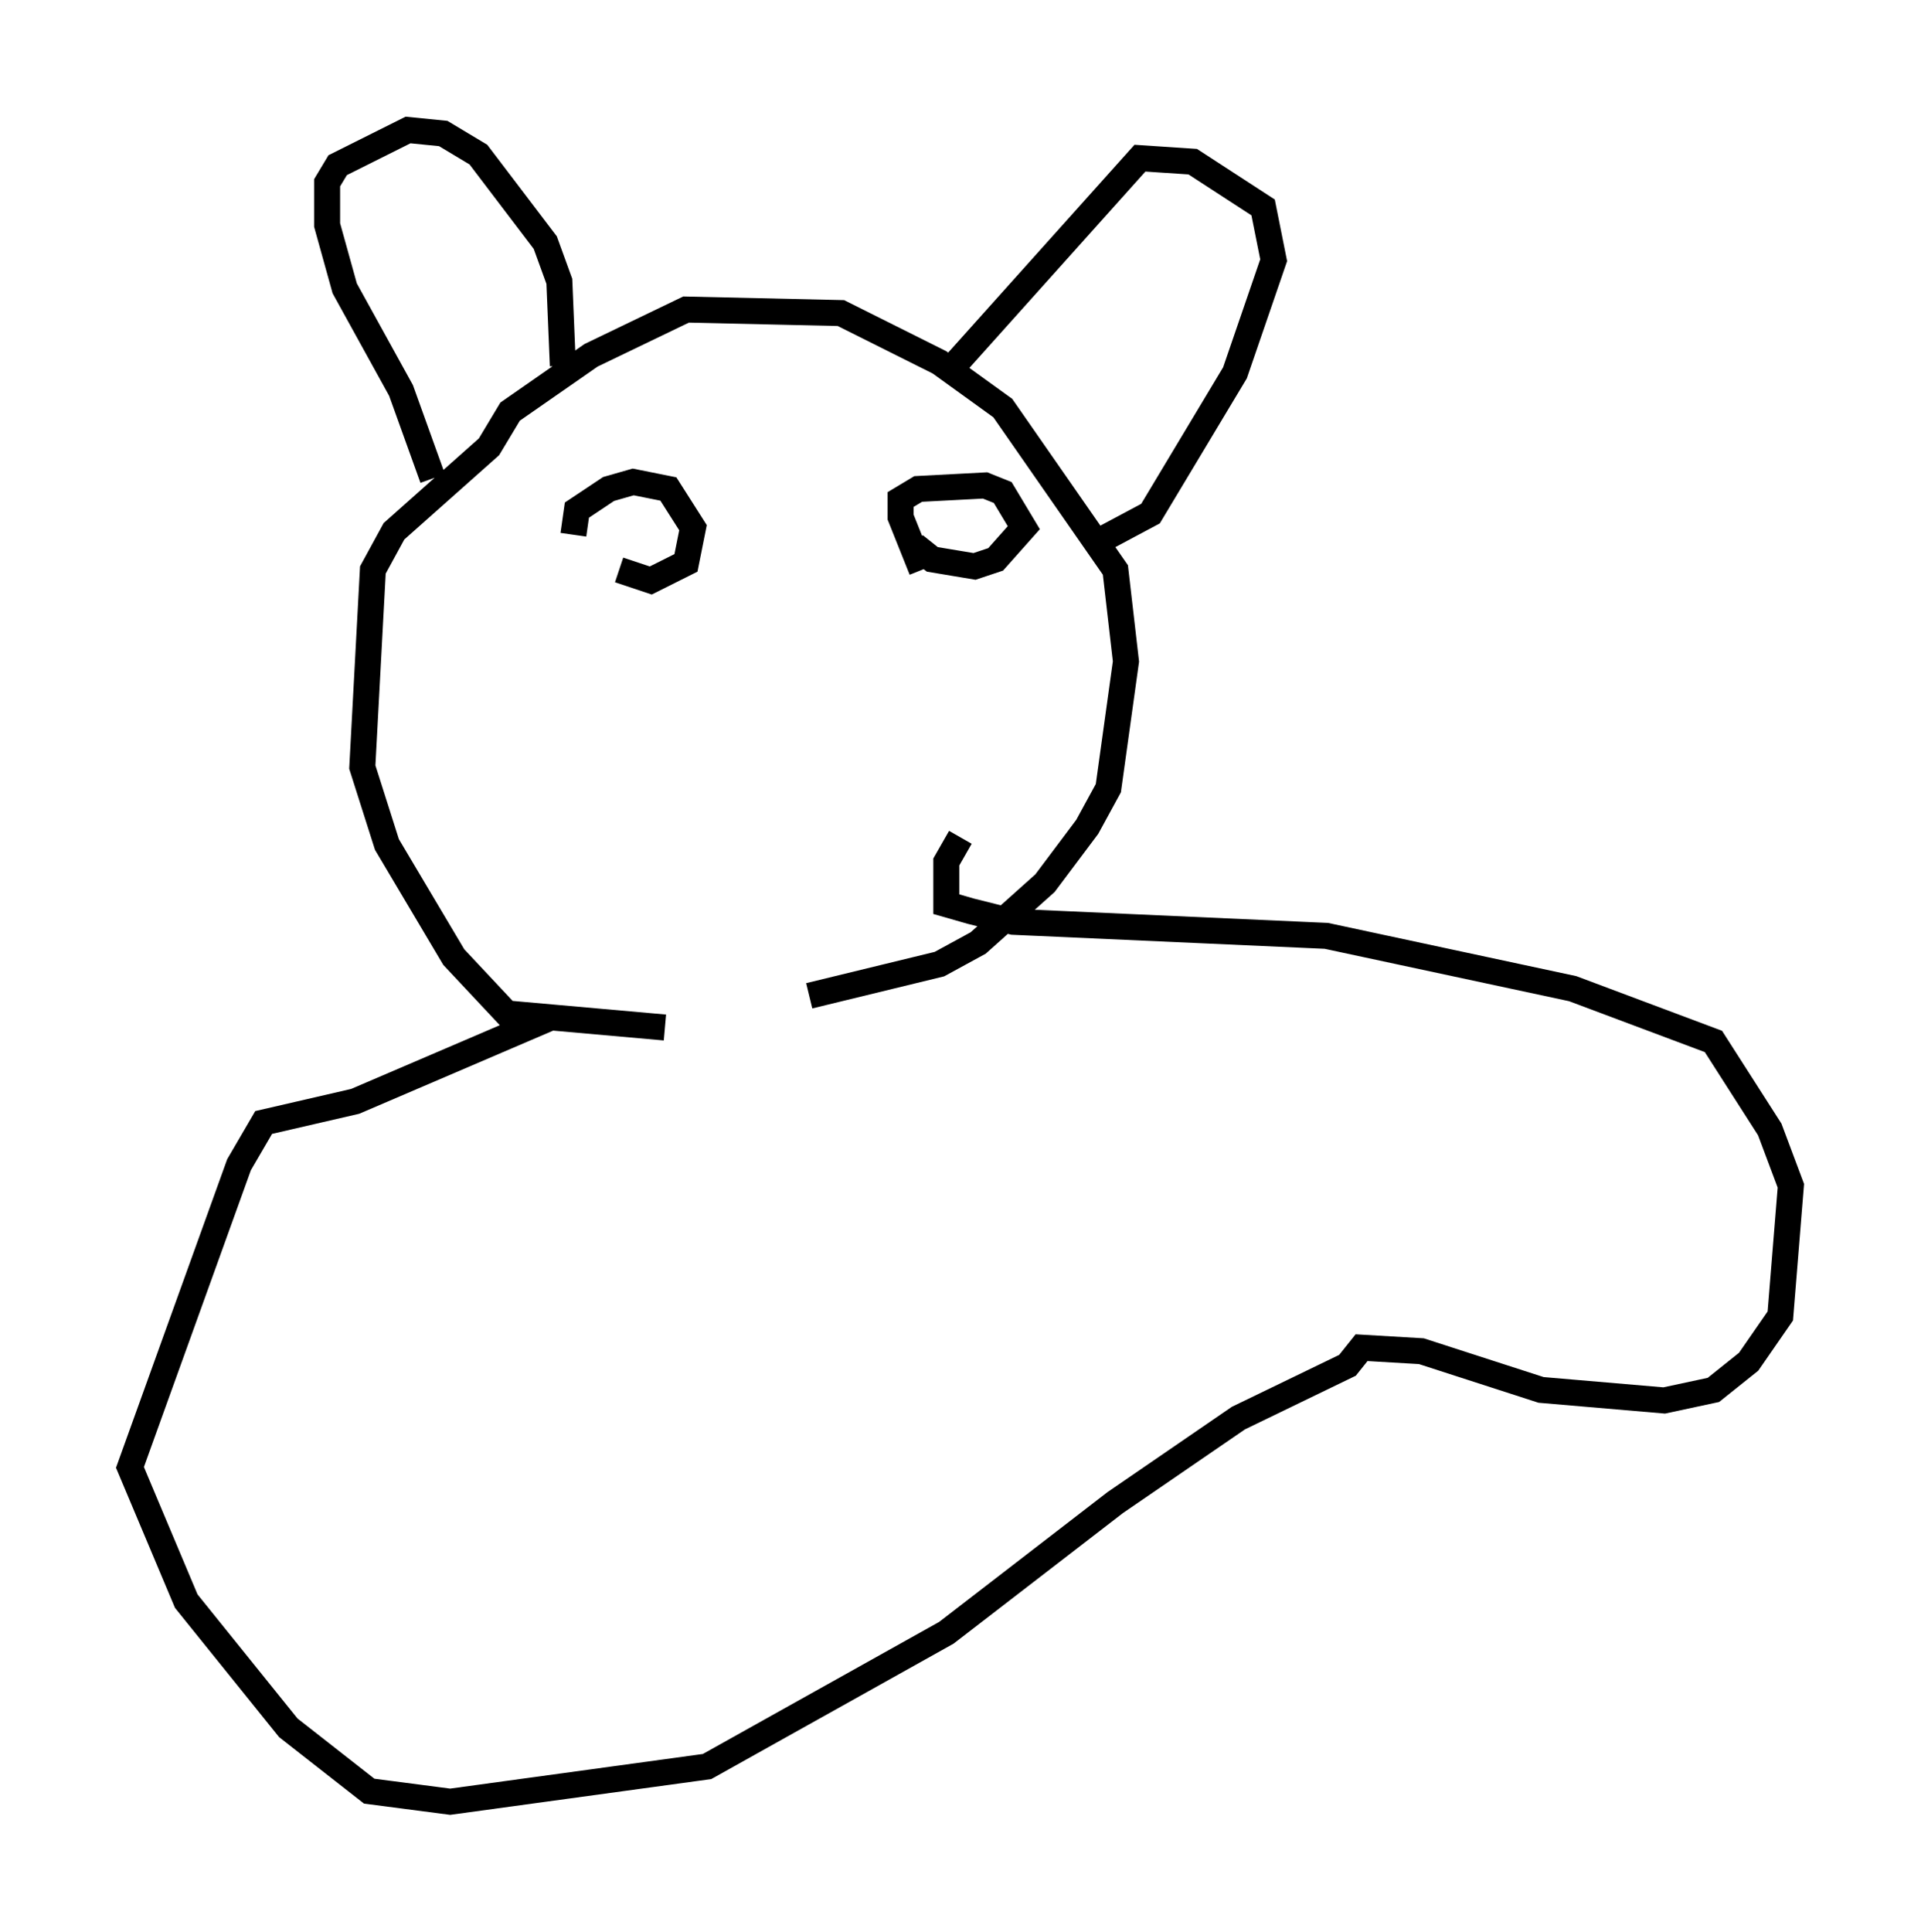 <?xml version="1.0" encoding="utf-8" ?>
<svg baseProfile="full" height="74.275" version="1.1" width="73.869" xmlns="http://www.w3.org/2000/svg" xmlns:ev="http://www.w3.org/2001/xml-events" xmlns:xlink="http://www.w3.org/1999/xlink"><defs /><rect fill="white" height="74.275" width="73.869" x="0" y="0" /><path d="M30.034, 39.235 m-4.465, 0.271 l-6.089, -0.541 -2.03, -2.165 l-2.571, -4.33 -0.947, -2.977 l0.406, -7.578 0.812, -1.488 l3.654, -3.248 0.812, -1.353 l3.112, -2.165 3.654, -1.759 l5.954, 0.135 3.789, 1.894 l2.436, 1.759 4.33, 6.225 l0.406, 3.518 -0.677, 4.871 l-0.812, 1.488 -1.624, 2.165 l-2.571, 2.3 -1.488, 0.812 l-5.007, 1.218 m-14.479, -19.892 l-1.218, -3.383 -2.165, -3.924 l-0.677, -2.436 0.0, -1.624 l0.406, -0.677 2.706, -1.353 l1.353, 0.135 1.353, 0.812 l2.571, 3.383 0.541, 1.488 l0.135, 3.248 m15.155, -0.135 l7.036, -7.848 2.03, 0.135 l2.706, 1.759 0.406, 2.03 l-1.488, 4.33 -3.248, 5.413 l-2.03, 1.083 m-20.162, -0.271 l0.135, -0.947 1.218, -0.812 l0.947, -0.271 1.353, 0.271 l0.947, 1.488 -0.271, 1.353 l-1.353, 0.677 -1.218, -0.406 m11.637, 0.0 l-0.812, -2.03 0.0, -0.677 l0.677, -0.406 2.571, -0.135 l0.677, 0.271 0.812, 1.353 l-1.083, 1.218 -0.812, 0.271 l-1.624, -0.271 -0.677, -0.541 m-13.938, 18.132 l-7.578, 3.248 -3.518, 0.812 l-0.947, 1.624 -4.195, 11.637 l2.165, 5.142 3.924, 4.871 l3.112, 2.436 3.112, 0.406 l9.878, -1.353 9.202, -5.142 l6.495, -5.007 4.736, -3.248 l4.195, -2.03 0.541, -0.677 l2.3, 0.135 4.601, 1.488 l4.736, 0.406 1.894, -0.406 l1.353, -1.083 1.218, -1.759 l0.406, -5.007 -0.812, -2.165 l-2.165, -3.383 -5.413, -2.03 l-9.472, -2.03 -12.043, -0.541 l-1.624, -0.406 -0.947, -0.271 l0.0, -1.624 0.541, -0.947 " fill="none" stroke="black" stroke-width="1" /></svg>